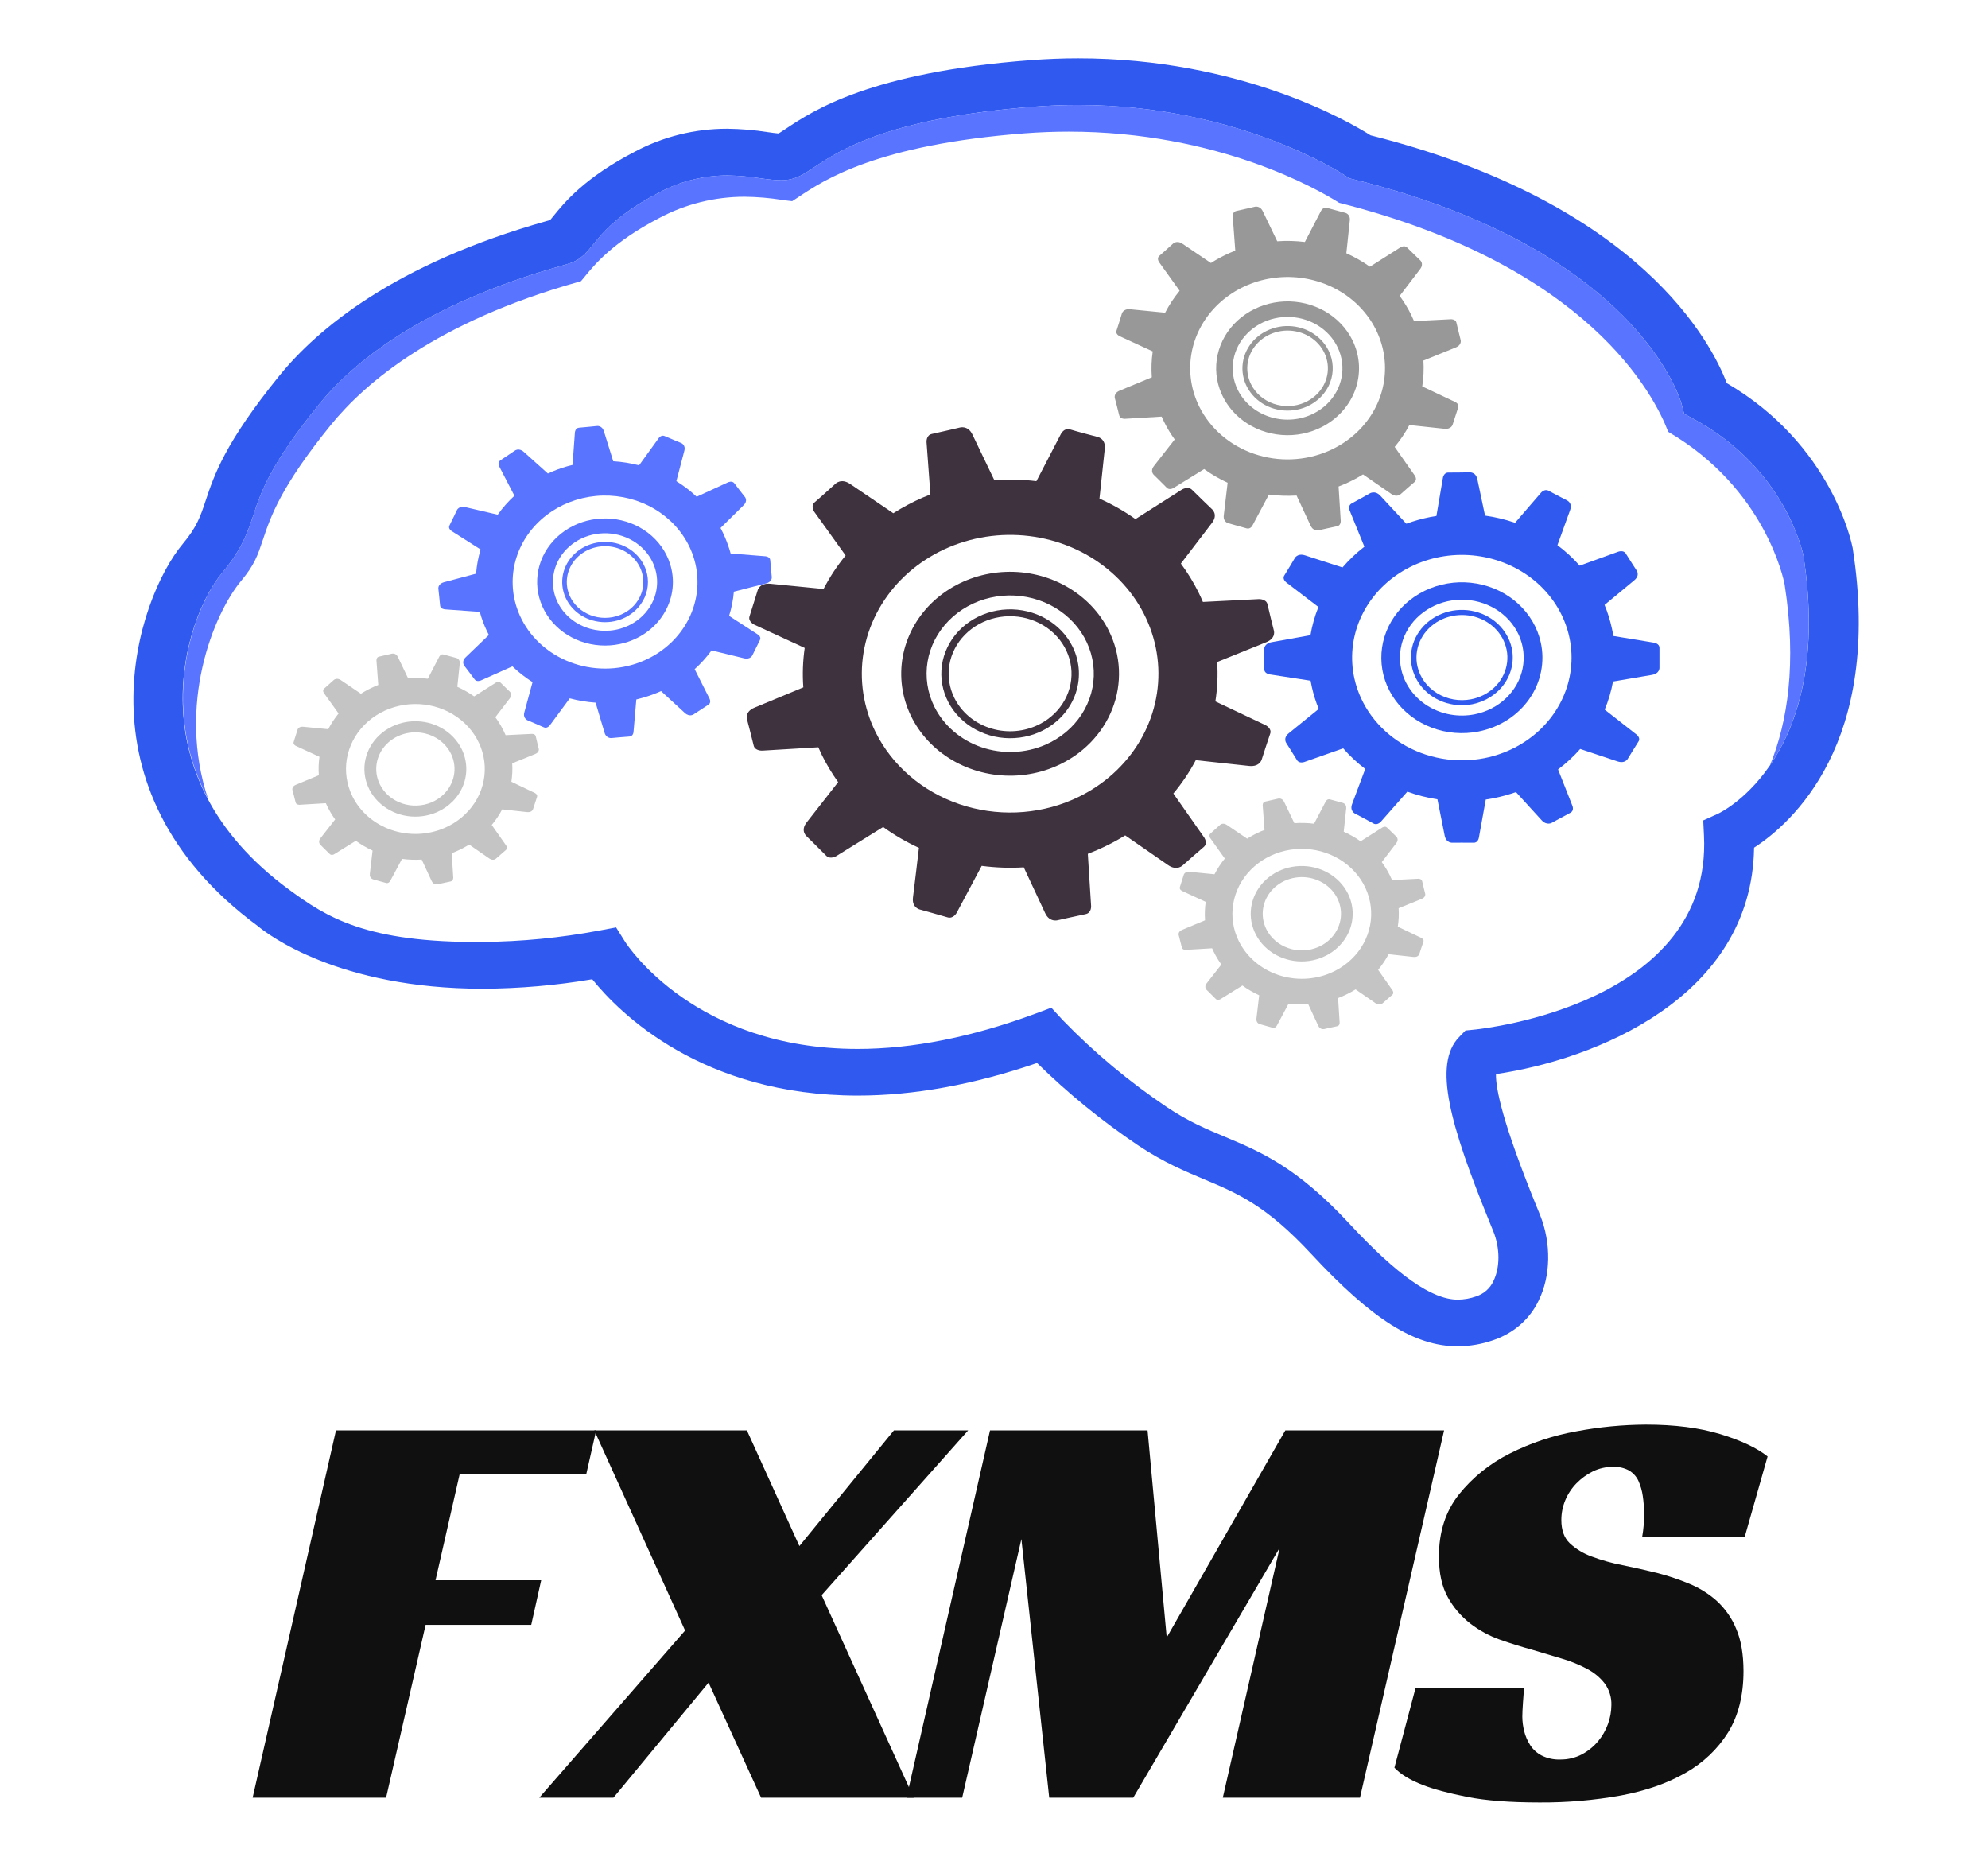 <svg width="94" height="88" viewBox="0 0 94 88" fill="none" xmlns="http://www.w3.org/2000/svg">
<path d="M68.932 63.651C66.887 63.651 64.877 62.384 61.995 59.277C59.87 56.989 58.517 56.42 56.957 55.765C56.042 55.381 55.004 54.946 53.804 54.144C52.09 52.988 50.494 51.687 49.036 50.256C46.056 51.278 43.208 51.796 40.558 51.796C33.185 51.796 29.288 47.892 28.004 46.297C26.298 46.587 24.568 46.737 22.834 46.745C15.991 46.745 12.651 44.167 12.188 43.779C3.384 37.292 6.501 28.273 8.638 25.718C9.31 24.915 9.475 24.417 9.726 23.665C10.132 22.448 10.637 20.937 13.204 17.769C15.008 15.547 18.667 12.473 25.856 10.448L26.011 10.405C26.059 10.349 26.121 10.273 26.174 10.207C26.688 9.574 27.644 8.397 30.038 7.161C31.361 6.457 32.856 6.087 34.378 6.087C35.023 6.094 35.666 6.148 36.302 6.248C36.49 6.274 36.687 6.303 36.816 6.312C36.903 6.259 37.03 6.174 37.138 6.102C38.442 5.231 41.153 3.419 48.724 2.846C49.469 2.79 50.228 2.758 50.969 2.758C58.626 2.758 63.754 5.732 64.806 6.398C77.601 9.623 80.952 16.28 81.648 18.114C86.619 21.018 87.56 25.696 87.6 25.899L87.605 25.934C89.039 35.149 84.681 38.95 82.939 40.076C82.835 47.19 75.36 50.108 70.735 50.781C70.719 51.456 71.046 53.086 72.642 57.008L72.822 57.448C73.357 58.782 73.328 60.334 72.749 61.496C72.543 61.929 72.246 62.318 71.874 62.64C71.502 62.962 71.064 63.209 70.587 63.368C70.057 63.551 69.497 63.647 68.932 63.651ZM49.711 47.642L50.258 48.236C51.739 49.764 53.389 51.141 55.178 52.345C56.187 53.021 57.031 53.374 57.925 53.749C59.59 54.447 61.309 55.169 63.78 57.828C66.066 60.292 67.704 61.443 68.935 61.443C69.231 61.439 69.524 61.387 69.802 61.288C69.983 61.227 70.149 61.132 70.288 61.008C70.428 60.883 70.539 60.733 70.614 60.567C70.93 59.931 70.93 59.013 70.614 58.226L70.439 57.796C68.576 53.22 67.742 50.316 68.991 49.031L69.294 48.72L69.74 48.675C70.197 48.629 80.952 47.443 80.571 39.515L80.536 38.787L81.237 38.47C81.454 38.368 86.739 35.751 85.274 26.273C85.214 25.981 84.334 22.108 80.069 19.802L79.633 19.566L79.514 19.108C79.433 18.817 77.341 11.781 64.004 8.481L63.788 8.427L63.609 8.304C63.561 8.272 58.602 4.964 50.972 4.964C50.292 4.964 49.601 4.99 48.917 5.042C41.997 5.57 39.644 7.143 38.513 7.899C38.051 8.207 37.687 8.451 37.197 8.509C36.86 8.547 36.439 8.499 35.959 8.431C35.439 8.348 34.914 8.302 34.387 8.295C33.264 8.297 32.161 8.573 31.186 9.094C29.23 10.104 28.499 11.005 28.062 11.543C27.77 11.902 27.498 12.242 27.021 12.423C26.951 12.449 26.788 12.499 26.545 12.567C19.965 14.421 16.684 17.149 15.092 19.109C12.773 21.967 12.336 23.276 11.99 24.328C11.708 25.168 11.444 25.963 10.506 27.084C8.742 29.174 6.244 36.618 13.674 42.064C15.409 43.336 17.29 44.585 22.831 44.533C24.67 44.516 26.504 44.337 28.308 44L29.131 43.846L29.556 44.524C29.686 44.728 32.883 49.592 40.554 49.592C43.131 49.592 45.948 49.034 48.929 47.934L49.711 47.642Z" fill="#305AEF"/>
<path d="M11.415 27.445C12.036 26.702 12.189 26.242 12.421 25.547C12.797 24.423 13.267 23.023 15.637 20.098C17.305 18.045 20.686 15.205 27.329 13.334L27.471 13.293C27.516 13.241 27.573 13.172 27.623 13.111C28.098 12.526 28.982 11.439 31.195 10.295C32.417 9.645 33.8 9.303 35.206 9.302C35.801 9.309 36.395 9.359 36.981 9.451C37.156 9.476 37.337 9.501 37.456 9.511C37.536 9.463 37.654 9.383 37.754 9.317C38.958 8.511 41.464 6.838 48.459 6.304C49.149 6.252 49.847 6.225 50.534 6.225C57.61 6.225 62.349 8.973 63.318 9.588C75.141 12.572 78.236 18.719 78.88 20.416C83.474 23.097 84.343 27.423 84.379 27.61L84.385 27.642C84.967 31.38 84.516 34.154 83.692 36.178C84.941 34.358 86.042 31.27 85.273 26.271C85.213 25.979 84.333 22.107 80.068 19.8L79.632 19.564L79.513 19.107C79.432 18.815 77.34 11.78 64.003 8.479L63.788 8.425L63.608 8.302C63.56 8.27 58.602 4.962 50.971 4.962C50.291 4.962 49.6 4.989 48.917 5.041C41.996 5.569 39.643 7.141 38.512 7.897C38.05 8.205 37.687 8.449 37.196 8.507C36.859 8.546 36.438 8.497 35.958 8.43C35.438 8.346 34.913 8.3 34.386 8.293C33.263 8.296 32.16 8.571 31.186 9.092C29.229 10.102 28.498 11.004 28.061 11.541C27.77 11.9 27.497 12.24 27.02 12.421C26.95 12.448 26.787 12.497 26.544 12.566C19.964 14.42 16.683 17.147 15.091 19.107C12.772 21.965 12.335 23.274 11.989 24.326C11.707 25.166 11.444 25.961 10.505 27.082C9.189 28.66 7.446 33.271 9.841 37.78C8.357 33.318 10.088 29.031 11.415 27.445Z" fill="#5974FF"/>
<path d="M63.395 24.622L63.293 23.001C63.393 22.963 63.493 22.921 63.592 22.878C63.89 22.749 64.176 22.599 64.449 22.429C64.57 22.51 65.516 23.165 65.779 23.349C66.061 23.545 66.243 23.349 66.243 23.349C66.243 23.349 66.743 22.905 66.885 22.787C67.027 22.669 66.899 22.487 66.899 22.487L65.945 21.129C66.213 20.807 66.447 20.461 66.64 20.095L68.289 20.271C68.637 20.309 68.691 20.059 68.691 20.059C68.691 20.059 68.888 19.443 68.948 19.267C69.008 19.091 68.802 19.003 68.802 19.003L67.249 18.268C67.312 17.863 67.33 17.454 67.305 17.046L68.826 16.43C69.148 16.301 69.061 16.058 69.061 16.058C69.061 16.058 68.903 15.43 68.865 15.255C68.828 15.08 68.596 15.093 68.596 15.093L66.861 15.181C66.817 15.076 66.767 14.973 66.719 14.87C66.566 14.563 66.387 14.269 66.182 13.99C66.26 13.886 66.951 12.981 67.144 12.73C67.35 12.466 67.144 12.298 67.144 12.298C67.144 12.298 66.663 11.836 66.535 11.705C66.407 11.574 66.215 11.696 66.215 11.696L64.775 12.61C64.427 12.364 64.053 12.15 63.66 11.974C63.671 11.856 63.79 10.742 63.823 10.43C63.86 10.103 63.59 10.057 63.59 10.057C63.59 10.057 62.926 9.881 62.744 9.828C62.562 9.775 62.462 9.97 62.462 9.97L61.699 11.44C61.266 11.387 60.828 11.375 60.392 11.407C60.334 11.286 59.847 10.275 59.712 9.992C59.57 9.693 59.312 9.779 59.312 9.779C59.312 9.779 58.643 9.936 58.458 9.974C58.272 10.012 58.288 10.228 58.288 10.228L58.409 11.852C58.329 11.883 58.249 11.914 58.17 11.948C57.852 12.086 57.547 12.249 57.257 12.434L55.917 11.528C55.635 11.334 55.455 11.528 55.455 11.528C55.455 11.528 54.96 11.977 54.818 12.097C54.676 12.216 54.808 12.397 54.808 12.397L55.777 13.748C55.511 14.071 55.282 14.418 55.092 14.784L53.442 14.622C53.093 14.587 53.042 14.839 53.042 14.839C53.042 14.839 52.854 15.459 52.793 15.631C52.732 15.802 52.944 15.895 52.944 15.895L54.505 16.614C54.446 17.02 54.432 17.43 54.462 17.838L52.948 18.466C52.628 18.598 52.718 18.84 52.718 18.84C52.718 18.84 52.882 19.466 52.922 19.641C52.962 19.816 53.193 19.8 53.193 19.8L54.926 19.696C54.964 19.784 55.002 19.865 55.044 19.948C55.186 20.236 55.353 20.513 55.544 20.777C55.459 20.885 54.761 21.778 54.566 22.027C54.358 22.291 54.566 22.459 54.566 22.459C54.566 22.459 55.043 22.926 55.169 23.059C55.296 23.192 55.49 23.07 55.49 23.07L56.938 22.176C57.283 22.426 57.655 22.643 58.047 22.823C58.034 22.935 57.902 24.055 57.865 24.365C57.826 24.693 58.095 24.741 58.095 24.741C58.095 24.741 58.753 24.923 58.941 24.979C59.129 25.034 59.223 24.84 59.223 24.84L59.999 23.382C60.432 23.439 60.87 23.454 61.306 23.428L61.969 24.849C62.109 25.149 62.367 25.067 62.367 25.067C62.367 25.067 63.037 24.915 63.223 24.879C63.41 24.843 63.395 24.622 63.395 24.622ZM56.707 19.227C56.323 18.454 56.192 17.591 56.331 16.747C56.471 15.904 56.874 15.119 57.491 14.49C58.108 13.862 58.909 13.419 59.795 13.217C60.681 13.016 61.61 13.065 62.466 13.358C63.322 13.651 64.066 14.176 64.603 14.865C65.141 15.554 65.448 16.377 65.485 17.229C65.523 18.082 65.289 18.926 64.814 19.654C64.34 20.382 63.645 20.962 62.817 21.321C61.71 21.8 60.445 21.849 59.3 21.457C58.154 21.064 57.222 20.262 56.707 19.227Z" fill="#989898"/>
<path d="M63.946 16.08C63.665 15.513 63.21 15.037 62.639 14.711C62.069 14.386 61.408 14.226 60.74 14.252C60.073 14.279 59.429 14.49 58.889 14.859C58.35 15.228 57.939 15.738 57.71 16.326C57.48 16.913 57.442 17.551 57.599 18.159C57.757 18.767 58.103 19.317 58.595 19.74C59.087 20.164 59.702 20.441 60.362 20.537C61.022 20.634 61.698 20.545 62.304 20.281C63.117 19.928 63.746 19.287 64.055 18.499C64.362 17.711 64.323 16.841 63.946 16.08ZM58.528 18.436C58.312 18 58.239 17.515 58.317 17.04C58.396 16.565 58.623 16.123 58.971 15.769C59.318 15.415 59.769 15.166 60.268 15.053C60.766 14.939 61.29 14.966 61.772 15.131C62.254 15.296 62.672 15.591 62.975 15.979C63.278 16.367 63.451 16.83 63.473 17.31C63.495 17.79 63.364 18.265 63.097 18.675C62.83 19.086 62.44 19.413 61.974 19.615C61.35 19.886 60.637 19.913 59.991 19.692C59.345 19.471 58.819 19.02 58.528 18.436Z" fill="#989898"/>
<path d="M62.818 16.57C62.64 16.212 62.352 15.911 61.991 15.706C61.63 15.5 61.212 15.399 60.79 15.416C60.368 15.434 59.961 15.567 59.62 15.801C59.279 16.035 59.02 16.358 58.876 16.729C58.731 17.101 58.707 17.504 58.807 17.889C58.908 18.273 59.127 18.62 59.439 18.888C59.75 19.155 60.139 19.33 60.557 19.39C60.974 19.45 61.401 19.393 61.784 19.226C62.297 19.002 62.694 18.596 62.888 18.099C63.082 17.601 63.057 17.051 62.818 16.57ZM59.152 18.164C58.994 17.844 58.94 17.487 58.998 17.138C59.056 16.79 59.223 16.465 59.479 16.205C59.734 15.945 60.066 15.762 60.432 15.679C60.798 15.596 61.183 15.616 61.537 15.737C61.891 15.859 62.199 16.075 62.421 16.36C62.643 16.645 62.77 16.986 62.786 17.338C62.802 17.691 62.706 18.04 62.51 18.341C62.314 18.643 62.026 18.883 61.685 19.032C61.458 19.131 61.212 19.187 60.962 19.197C60.711 19.206 60.462 19.17 60.226 19.089C59.991 19.009 59.775 18.886 59.591 18.727C59.407 18.568 59.258 18.377 59.152 18.164Z" fill="#989898"/>
<path d="M69.926 39.608L70.253 37.801C70.374 37.783 70.495 37.762 70.616 37.739C70.978 37.667 71.334 37.57 71.681 37.448C71.788 37.566 72.652 38.511 72.891 38.775C73.148 39.058 73.397 38.889 73.397 38.889C73.397 38.889 74.067 38.52 74.256 38.424C74.445 38.328 74.35 38.099 74.35 38.099L73.671 36.377C74.054 36.088 74.405 35.764 74.718 35.409C74.842 35.45 76.128 35.877 76.479 35.996C76.855 36.121 76.978 35.858 76.978 35.858C76.978 35.858 77.363 35.226 77.475 35.055C77.587 34.883 77.381 34.727 77.381 34.727L75.877 33.55C76.055 33.121 76.186 32.675 76.269 32.221C76.416 32.196 77.739 31.97 78.106 31.908C78.495 31.843 78.466 31.556 78.466 31.556C78.466 31.556 78.466 30.829 78.466 30.628C78.466 30.426 78.214 30.385 78.214 30.385L76.286 30.068C76.265 29.943 76.242 29.819 76.213 29.694C76.132 29.321 76.017 28.955 75.87 28.6L77.268 27.441C77.566 27.197 77.382 26.965 77.382 26.965C77.382 26.965 76.978 26.344 76.873 26.169C76.769 25.993 76.522 26.081 76.522 26.081L74.694 26.743C74.379 26.387 74.026 26.063 73.641 25.775L74.24 24.118C74.368 23.766 74.085 23.654 74.085 23.654C74.085 23.654 73.405 23.302 73.22 23.2C73.036 23.099 72.871 23.288 72.871 23.288L71.638 24.717C71.178 24.558 70.703 24.444 70.218 24.376C70.188 24.231 69.927 23.004 69.856 22.662C69.78 22.298 69.474 22.331 69.474 22.331C69.474 22.331 68.697 22.346 68.483 22.342C68.268 22.339 68.227 22.583 68.227 22.583L67.919 24.394C67.825 24.409 67.731 24.424 67.631 24.443C67.244 24.519 66.865 24.625 66.496 24.76L65.27 23.44C65.011 23.161 64.762 23.331 64.762 23.331C64.762 23.331 64.097 23.706 63.909 23.804C63.721 23.902 63.815 24.131 63.815 24.131L64.513 25.846C64.134 26.139 63.788 26.468 63.479 26.827L61.712 26.257C61.336 26.136 61.214 26.4 61.214 26.4C61.214 26.4 60.838 27.036 60.726 27.208C60.614 27.379 60.82 27.535 60.82 27.535L62.339 28.697C62.166 29.128 62.04 29.575 61.963 30.03C61.812 30.057 60.497 30.294 60.131 30.36C59.742 30.43 59.776 30.716 59.776 30.716C59.776 30.716 59.787 31.443 59.782 31.645C59.777 31.846 60.037 31.884 60.037 31.884L61.969 32.182C61.987 32.284 62.006 32.386 62.03 32.487C62.108 32.838 62.217 33.182 62.354 33.517C62.232 33.615 61.226 34.431 60.944 34.661C60.644 34.902 60.825 35.136 60.825 35.136C60.825 35.136 61.222 35.761 61.326 35.937C61.429 36.113 61.674 36.025 61.674 36.025L63.511 35.38C63.822 35.737 64.171 36.063 64.553 36.354C64.508 36.472 64.06 37.674 63.935 38.006C63.803 38.358 64.085 38.473 64.085 38.473C64.085 38.473 64.762 38.829 64.945 38.933C65.127 39.037 65.294 38.845 65.294 38.845L66.544 37.428C67.004 37.594 67.481 37.715 67.967 37.79C67.994 37.929 68.241 39.164 68.31 39.508C68.381 39.872 68.686 39.842 68.686 39.842C68.686 39.842 69.461 39.835 69.677 39.842C69.892 39.849 69.926 39.608 69.926 39.608ZM64.044 32.091C63.833 31.151 63.924 30.174 64.306 29.282C64.688 28.391 65.344 27.625 66.191 27.083C67.037 26.54 68.037 26.245 69.063 26.234C70.089 26.224 71.095 26.498 71.955 27.023C72.814 27.547 73.488 28.299 73.891 29.182C74.294 30.066 74.409 31.041 74.22 31.985C74.031 32.929 73.547 33.8 72.83 34.486C72.112 35.173 71.194 35.645 70.19 35.843C68.843 36.107 67.44 35.86 66.288 35.157C65.136 34.453 64.329 33.351 64.044 32.091Z" fill="#305AEF"/>
<path d="M72.85 30.36C72.695 29.67 72.325 29.038 71.786 28.545C71.247 28.052 70.565 27.72 69.824 27.59C69.084 27.46 68.319 27.538 67.626 27.816C66.933 28.093 66.344 28.556 65.933 29.146C65.521 29.737 65.306 30.429 65.314 31.134C65.322 31.839 65.554 32.526 65.979 33.108C66.405 33.69 67.005 34.141 67.704 34.404C68.403 34.666 69.17 34.729 69.907 34.584C70.895 34.389 71.761 33.835 72.313 33.042C72.865 32.25 73.058 31.285 72.85 30.36ZM66.26 31.659C66.14 31.129 66.19 30.578 66.405 30.074C66.62 29.571 66.989 29.139 67.467 28.833C67.944 28.526 68.507 28.359 69.086 28.353C69.665 28.346 70.233 28.501 70.718 28.796C71.203 29.092 71.583 29.515 71.811 30.014C72.038 30.512 72.103 31.062 71.997 31.594C71.891 32.127 71.618 32.618 71.213 33.005C70.809 33.393 70.291 33.659 69.725 33.771C68.965 33.92 68.174 33.781 67.524 33.384C66.874 32.987 66.419 32.365 66.259 31.654L66.26 31.659Z" fill="#305AEF"/>
<path d="M71.477 30.624C71.378 30.188 71.144 29.789 70.804 29.477C70.463 29.166 70.032 28.956 69.564 28.873C69.096 28.791 68.612 28.841 68.175 29.016C67.737 29.192 67.364 29.485 67.104 29.858C66.844 30.231 66.708 30.668 66.714 31.114C66.719 31.56 66.866 31.994 67.135 32.362C67.404 32.73 67.783 33.014 68.225 33.18C68.667 33.346 69.151 33.386 69.617 33.294C70.242 33.17 70.788 32.819 71.137 32.319C71.485 31.818 71.608 31.209 71.477 30.624ZM67.022 31.504C66.934 31.114 66.972 30.709 67.13 30.339C67.289 29.969 67.561 29.652 67.913 29.427C68.264 29.202 68.679 29.08 69.104 29.076C69.53 29.072 69.947 29.187 70.303 29.405C70.659 29.623 70.938 29.936 71.104 30.302C71.271 30.669 71.317 31.074 71.237 31.465C71.158 31.857 70.956 32.217 70.657 32.501C70.359 32.785 69.977 32.979 69.56 33.06C69.003 33.167 68.424 33.064 67.948 32.772C67.472 32.481 67.139 32.025 67.022 31.504Z" fill="#305AEF"/>
<path d="M51.592 42.84L51.436 40.367C51.589 40.309 51.741 40.247 51.893 40.182C52.347 39.984 52.786 39.755 53.204 39.496C53.385 39.62 54.828 40.618 55.23 40.899C55.658 41.197 55.934 40.903 55.934 40.903C55.934 40.903 56.695 40.227 56.913 40.048C57.131 39.868 56.935 39.59 56.935 39.59L55.481 37.516C55.891 37.026 56.246 36.497 56.541 35.939C56.72 35.959 58.548 36.155 59.053 36.211C59.584 36.269 59.666 35.886 59.666 35.886C59.666 35.886 59.966 34.945 60.059 34.688C60.151 34.431 59.835 34.281 59.835 34.281L57.468 33.161C57.564 32.544 57.593 31.92 57.553 31.298C57.741 31.223 59.406 30.549 59.87 30.363C60.361 30.166 60.23 29.797 60.23 29.797C60.23 29.797 59.988 28.839 59.932 28.574C59.875 28.308 59.521 28.325 59.521 28.325L56.878 28.459C56.811 28.3 56.739 28.142 56.661 27.986C56.427 27.518 56.151 27.069 55.836 26.645C55.958 26.485 57.01 25.106 57.305 24.724C57.616 24.318 57.299 24.065 57.299 24.065C57.299 24.065 56.565 23.361 56.369 23.162C56.173 22.962 55.881 23.148 55.881 23.148L53.689 24.541C53.158 24.166 52.588 23.841 51.987 23.573C52.007 23.397 52.186 21.692 52.238 21.22C52.292 20.723 51.882 20.653 51.882 20.653C51.882 20.653 50.872 20.389 50.595 20.301C50.317 20.213 50.165 20.516 50.165 20.516L49.005 22.749C48.345 22.668 47.678 22.651 47.014 22.698C46.927 22.515 46.185 20.974 45.98 20.544C45.762 20.087 45.369 20.217 45.369 20.217C45.369 20.217 44.351 20.457 44.067 20.515C43.783 20.573 43.81 20.904 43.81 20.904L43.993 23.376C43.872 23.424 43.751 23.471 43.63 23.524C43.146 23.735 42.68 23.983 42.239 24.264L40.197 22.88C39.765 22.585 39.493 22.88 39.493 22.88C39.493 22.88 38.741 23.563 38.523 23.745C38.305 23.927 38.506 24.203 38.506 24.203L39.984 26.262C39.579 26.755 39.229 27.286 38.94 27.846C38.752 27.827 36.931 27.65 36.427 27.599C35.896 27.546 35.818 27.929 35.818 27.929C35.818 27.929 35.527 28.874 35.442 29.132C35.356 29.391 35.67 29.535 35.67 29.535L38.049 30.633C37.96 31.25 37.938 31.875 37.984 32.497C37.796 32.575 36.138 33.264 35.678 33.454C35.188 33.656 35.325 34.024 35.325 34.024C35.325 34.024 35.576 34.979 35.636 35.245C35.697 35.511 36.05 35.488 36.05 35.488L38.692 35.329C38.749 35.458 38.807 35.586 38.87 35.714C39.088 36.153 39.343 36.575 39.631 36.977C39.504 37.141 38.44 38.503 38.142 38.881C37.827 39.284 38.142 39.54 38.142 39.54C38.142 39.54 38.868 40.25 39.062 40.453C39.255 40.655 39.55 40.47 39.55 40.47L41.758 39.099C42.285 39.48 42.852 39.81 43.45 40.084C43.43 40.254 43.23 41.963 43.168 42.436C43.108 42.933 43.517 43.007 43.517 43.007C43.517 43.007 44.525 43.285 44.8 43.37C45.076 43.455 45.234 43.158 45.234 43.158L46.418 40.936C47.077 41.023 47.744 41.046 48.408 41.006C48.49 41.182 49.218 42.738 49.419 43.171C49.631 43.63 50.026 43.504 50.026 43.504C50.026 43.504 51.047 43.274 51.331 43.219C51.614 43.163 51.592 42.84 51.592 42.84ZM41.402 34.618C40.818 33.441 40.62 32.127 40.833 30.844C41.047 29.561 41.661 28.366 42.6 27.41C43.538 26.455 44.759 25.781 46.106 25.474C47.454 25.168 48.869 25.242 50.171 25.688C51.474 26.134 52.606 26.932 53.424 27.98C54.242 29.028 54.71 30.28 54.769 31.577C54.827 32.875 54.473 34.159 53.752 35.268C53.03 36.377 51.974 37.261 50.716 37.807C49.029 38.539 47.101 38.613 45.355 38.016C43.609 37.418 42.187 36.196 41.402 34.618Z" fill="#3F323F"/>
<path d="M52.432 29.823C52.003 28.958 51.31 28.232 50.44 27.736C49.571 27.24 48.563 26.997 47.545 27.037C46.528 27.077 45.546 27.398 44.724 27.961C43.901 28.523 43.276 29.302 42.926 30.197C42.576 31.093 42.518 32.065 42.758 32.992C42.999 33.918 43.527 34.757 44.277 35.402C45.027 36.047 45.964 36.47 46.971 36.617C47.977 36.763 49.007 36.627 49.931 36.225C50.544 35.959 51.095 35.582 51.553 35.116C52.011 34.65 52.366 34.104 52.598 33.509C52.83 32.915 52.935 32.283 52.907 31.651C52.878 31.018 52.717 30.397 52.432 29.823ZM44.18 33.412C43.851 32.748 43.739 32.007 43.859 31.284C43.979 30.561 44.326 29.887 44.855 29.348C45.384 28.809 46.072 28.429 46.832 28.256C47.592 28.083 48.389 28.125 49.124 28.377C49.858 28.628 50.496 29.078 50.958 29.669C51.419 30.26 51.683 30.966 51.716 31.697C51.749 32.428 51.549 33.153 51.142 33.778C50.736 34.403 50.14 34.901 49.431 35.21C48.48 35.622 47.393 35.664 46.408 35.327C45.424 34.99 44.623 34.301 44.18 33.412Z" fill="#3F323F"/>
<path d="M50.714 30.57C50.443 30.024 50.004 29.565 49.455 29.252C48.905 28.939 48.268 28.785 47.625 28.811C46.982 28.837 46.362 29.04 45.842 29.395C45.323 29.751 44.928 30.243 44.707 30.809C44.486 31.374 44.449 31.989 44.601 32.574C44.753 33.16 45.087 33.69 45.56 34.097C46.034 34.505 46.626 34.772 47.262 34.865C47.898 34.958 48.549 34.872 49.133 34.618C49.915 34.277 50.521 33.66 50.818 32.901C51.114 32.142 51.077 31.303 50.714 30.57ZM45.127 33C44.885 32.512 44.802 31.968 44.89 31.436C44.978 30.905 45.233 30.409 45.622 30.013C46.01 29.617 46.516 29.337 47.074 29.21C47.633 29.083 48.219 29.114 48.759 29.299C49.298 29.484 49.767 29.814 50.106 30.249C50.445 30.683 50.639 31.202 50.663 31.74C50.687 32.277 50.54 32.809 50.24 33.269C49.941 33.728 49.503 34.094 48.981 34.32C48.283 34.623 47.485 34.654 46.763 34.406C46.04 34.159 45.452 33.653 45.127 33Z" fill="#3F323F"/>
<path d="M63.343 48.344L63.27 47.186C63.343 47.159 63.413 47.13 63.485 47.098C63.697 47.005 63.901 46.897 64.097 46.776C64.181 46.834 64.857 47.304 65.045 47.433C65.233 47.561 65.374 47.433 65.374 47.433C65.374 47.433 65.731 47.117 65.832 47.033C65.933 46.95 65.842 46.819 65.842 46.819L65.163 45.851C65.354 45.621 65.52 45.374 65.658 45.113L66.834 45.242C67.081 45.269 67.116 45.089 67.116 45.089C67.116 45.089 67.256 44.649 67.304 44.528C67.352 44.407 67.199 44.339 67.199 44.339L66.092 43.811C66.138 43.522 66.151 43.23 66.132 42.939L67.217 42.499C67.446 42.411 67.384 42.235 67.384 42.235C67.384 42.235 67.271 41.787 67.245 41.663C67.219 41.539 67.057 41.546 67.057 41.546L65.821 41.608C65.79 41.534 65.756 41.46 65.719 41.387C65.61 41.168 65.482 40.958 65.336 40.759C65.393 40.684 65.885 40.04 66.023 39.861C66.161 39.681 66.023 39.553 66.023 39.553C66.023 39.553 65.679 39.223 65.587 39.129C65.495 39.035 65.359 39.124 65.359 39.124L64.334 39.775C64.085 39.599 63.818 39.447 63.536 39.322C63.546 39.234 63.63 38.442 63.654 38.221C63.678 38 63.488 37.957 63.488 37.957C63.488 37.957 63.018 37.832 62.885 37.793C62.753 37.755 62.684 37.895 62.684 37.895L62.134 38.943C61.825 38.904 61.512 38.896 61.201 38.918C61.161 38.83 60.813 38.112 60.718 37.91C60.622 37.709 60.435 37.757 60.435 37.757C60.435 37.757 59.959 37.87 59.825 37.897C59.692 37.925 59.705 38.078 59.705 38.078L59.792 39.236C59.735 39.258 59.678 39.281 59.621 39.305C59.395 39.404 59.177 39.519 58.97 39.651L58.014 39.003C57.813 38.866 57.685 39.003 57.685 39.003C57.685 39.003 57.332 39.324 57.232 39.409C57.132 39.494 57.224 39.623 57.224 39.623L57.914 40.591C57.725 40.822 57.562 41.071 57.426 41.334L56.25 41.218C56.002 41.193 55.968 41.372 55.968 41.372C55.968 41.372 55.832 41.812 55.79 41.935C55.748 42.059 55.897 42.124 55.897 42.124L57.011 42.638C56.969 42.927 56.958 43.219 56.979 43.51L55.901 43.958C55.672 44.053 55.736 44.222 55.736 44.222C55.736 44.222 55.853 44.669 55.882 44.794C55.911 44.919 56.076 44.907 56.076 44.907L57.312 44.833C57.338 44.894 57.365 44.953 57.395 45.009C57.496 45.215 57.615 45.412 57.751 45.6C57.691 45.677 57.193 46.314 57.054 46.491C56.915 46.668 57.054 46.799 57.054 46.799C57.054 46.799 57.395 47.132 57.485 47.227C57.575 47.322 57.713 47.235 57.713 47.235L58.747 46.593C58.994 46.772 59.259 46.926 59.539 47.054C59.528 47.134 59.435 47.934 59.409 48.155C59.383 48.376 59.572 48.419 59.572 48.419C59.572 48.419 60.042 48.548 60.172 48.588C60.303 48.629 60.375 48.488 60.375 48.488L60.929 47.45C61.237 47.49 61.55 47.501 61.861 47.482C61.899 47.565 62.236 48.293 62.331 48.495C62.425 48.697 62.612 48.651 62.612 48.651C62.612 48.651 63.089 48.543 63.223 48.518C63.356 48.493 63.343 48.344 63.343 48.344ZM58.576 44.495C58.303 43.944 58.211 43.33 58.312 42.729C58.412 42.129 58.7 41.57 59.14 41.123C59.58 40.676 60.151 40.361 60.782 40.218C61.412 40.075 62.074 40.111 62.684 40.32C63.293 40.529 63.822 40.903 64.205 41.394C64.587 41.884 64.806 42.47 64.832 43.077C64.859 43.684 64.693 44.285 64.355 44.804C64.017 45.323 63.523 45.736 62.934 45.991C62.144 46.334 61.242 46.368 60.424 46.087C59.607 45.807 58.943 45.234 58.576 44.495Z" fill="#C4C4C4"/>
<path d="M63.737 42.251C63.537 41.846 63.213 41.505 62.806 41.273C62.398 41.04 61.927 40.925 61.45 40.944C60.974 40.962 60.514 41.112 60.128 41.375C59.743 41.639 59.45 42.003 59.286 42.422C59.122 42.842 59.094 43.297 59.207 43.731C59.32 44.165 59.567 44.558 59.919 44.86C60.27 45.162 60.709 45.359 61.18 45.428C61.652 45.496 62.134 45.432 62.566 45.243C63.145 44.992 63.593 44.535 63.812 43.974C64.032 43.413 64.005 42.794 63.737 42.251ZM59.878 43.931C59.724 43.621 59.671 43.274 59.727 42.935C59.783 42.596 59.946 42.281 60.193 42.029C60.441 41.776 60.763 41.598 61.119 41.517C61.475 41.436 61.848 41.456 62.192 41.574C62.536 41.691 62.835 41.902 63.051 42.178C63.267 42.455 63.39 42.786 63.406 43.128C63.421 43.471 63.327 43.81 63.137 44.102C62.946 44.395 62.667 44.628 62.335 44.773C61.89 44.965 61.382 44.985 60.921 44.827C60.46 44.67 60.085 44.347 59.878 43.931Z" fill="#C4C4C4"/>
<path d="M21.432 41.495L21.359 40.338C21.431 40.311 21.502 40.282 21.573 40.25C21.785 40.158 21.99 40.05 22.185 39.929L23.133 40.586C23.334 40.726 23.462 40.586 23.462 40.586C23.462 40.586 23.819 40.27 23.921 40.186C24.024 40.102 23.931 39.971 23.931 39.971L23.251 39.003C23.442 38.774 23.608 38.527 23.746 38.266L24.922 38.394C25.169 38.421 25.209 38.241 25.209 38.241C25.209 38.241 25.349 37.801 25.392 37.68C25.436 37.558 25.286 37.488 25.286 37.488L24.18 36.96C24.224 36.671 24.238 36.379 24.219 36.088L25.304 35.648C25.533 35.556 25.471 35.384 25.471 35.384C25.471 35.384 25.358 34.936 25.332 34.811C25.306 34.686 25.144 34.696 25.144 34.696L23.907 34.757C23.875 34.683 23.842 34.609 23.805 34.536C23.696 34.318 23.568 34.108 23.422 33.908C23.478 33.833 23.971 33.189 24.109 33.011C24.247 32.832 24.109 32.702 24.109 32.702C24.109 32.702 23.765 32.373 23.673 32.278C23.581 32.184 23.445 32.273 23.445 32.273L22.42 32.924C22.171 32.749 21.904 32.597 21.624 32.47C21.632 32.387 21.718 31.59 21.74 31.37C21.763 31.15 21.574 31.106 21.574 31.106C21.574 31.106 21.104 30.981 20.971 30.943C20.839 30.904 20.77 31.044 20.77 31.044L20.229 32.089C19.919 32.051 19.607 32.043 19.295 32.065C19.256 31.977 18.908 31.259 18.812 31.057C18.716 30.855 18.53 30.904 18.53 30.904C18.53 30.904 18.054 31.017 17.921 31.044C17.789 31.071 17.8 31.225 17.8 31.225L17.886 32.382C17.83 32.404 17.773 32.427 17.716 32.452C17.489 32.55 17.271 32.666 17.065 32.798C16.985 32.744 16.3 32.28 16.11 32.15C15.92 32.02 15.78 32.15 15.78 32.15C15.78 32.15 15.426 32.469 15.326 32.555C15.225 32.64 15.318 32.769 15.318 32.769L16.009 33.732C15.82 33.964 15.656 34.212 15.52 34.475L14.345 34.36C14.096 34.335 14.063 34.514 14.063 34.514C14.063 34.514 13.928 34.954 13.886 35.077C13.843 35.2 13.993 35.266 13.993 35.266L15.106 35.779C15.064 36.068 15.054 36.36 15.076 36.651L13.997 37.099C13.767 37.194 13.831 37.363 13.831 37.363C13.831 37.363 13.95 37.808 13.977 37.934C14.004 38.06 14.171 38.048 14.171 38.048L15.407 37.974C15.434 38.034 15.46 38.093 15.49 38.15C15.592 38.356 15.711 38.553 15.847 38.741C15.786 38.819 15.289 39.456 15.15 39.633C15.011 39.809 15.15 39.941 15.15 39.941C15.15 39.941 15.489 40.274 15.581 40.368C15.672 40.462 15.792 40.392 15.792 40.392L16.826 39.751C17.072 39.929 17.337 40.083 17.616 40.212C17.607 40.291 17.514 41.092 17.488 41.312C17.461 41.533 17.65 41.577 17.65 41.577C17.65 41.577 18.12 41.706 18.251 41.745C18.382 41.785 18.454 41.645 18.454 41.645L19.009 40.607C19.317 40.648 19.629 40.658 19.939 40.639C19.978 40.722 20.315 41.45 20.409 41.652C20.503 41.855 20.691 41.808 20.691 41.808C20.691 41.808 21.169 41.7 21.302 41.675C21.436 41.65 21.432 41.495 21.432 41.495ZM16.663 37.647C16.391 37.096 16.299 36.481 16.399 35.881C16.5 35.281 16.788 34.722 17.227 34.275C17.667 33.828 18.238 33.514 18.869 33.371C19.5 33.228 20.162 33.263 20.771 33.472C21.38 33.681 21.909 34.055 22.292 34.545C22.674 35.036 22.893 35.622 22.92 36.229C22.947 36.836 22.781 37.437 22.443 37.956C22.105 38.474 21.611 38.888 21.022 39.143C20.232 39.486 19.329 39.52 18.512 39.24C17.694 38.959 17.029 38.387 16.662 37.647H16.663Z" fill="#C4C4C4"/>
<path d="M21.824 35.403C21.623 34.999 21.299 34.659 20.892 34.427C20.485 34.195 20.014 34.082 19.538 34.1C19.061 34.119 18.602 34.27 18.217 34.533C17.833 34.796 17.54 35.16 17.377 35.579C17.213 35.998 17.186 36.453 17.298 36.887C17.411 37.32 17.658 37.712 18.009 38.014C18.36 38.316 18.798 38.514 19.269 38.583C19.74 38.651 20.222 38.587 20.654 38.4C20.941 38.275 21.199 38.098 21.413 37.88C21.627 37.662 21.793 37.407 21.902 37.129C22.011 36.85 22.06 36.555 22.046 36.259C22.033 35.963 21.957 35.672 21.824 35.403ZM17.961 37.083C17.807 36.772 17.755 36.425 17.812 36.087C17.869 35.748 18.031 35.433 18.279 35.181C18.527 34.929 18.85 34.752 19.206 34.671C19.561 34.591 19.935 34.611 20.278 34.729C20.622 34.847 20.921 35.058 21.136 35.335C21.352 35.612 21.475 35.943 21.49 36.285C21.505 36.627 21.411 36.966 21.22 37.259C21.029 37.551 20.75 37.784 20.418 37.928C19.972 38.12 19.463 38.139 19.003 37.981C18.542 37.823 18.167 37.5 17.961 37.083Z" fill="#C4C4C4"/>
<path d="M29.955 34.607L30.088 33.069C30.188 33.046 30.288 33.019 30.387 32.99C30.685 32.906 30.976 32.8 31.258 32.673C31.358 32.761 32.157 33.498 32.378 33.703C32.614 33.923 32.812 33.763 32.812 33.763C32.812 33.763 33.345 33.411 33.496 33.316C33.647 33.221 33.551 33.034 33.551 33.034L32.846 31.636C33.145 31.367 33.413 31.07 33.646 30.749C33.755 30.775 34.868 31.045 35.171 31.12C35.493 31.2 35.58 30.97 35.58 30.97C35.58 30.97 35.852 30.414 35.932 30.261C36.013 30.109 35.832 29.997 35.832 29.997L34.474 29.117C34.592 28.744 34.667 28.361 34.7 27.973L36.216 27.584C36.538 27.503 36.49 27.264 36.49 27.264C36.49 27.264 36.43 26.653 36.42 26.485C36.411 26.316 36.189 26.299 36.189 26.299L34.546 26.167C34.519 26.063 34.49 25.96 34.452 25.857C34.351 25.549 34.223 25.25 34.069 24.962L35.156 23.89C35.386 23.666 35.213 23.484 35.213 23.484C35.213 23.484 34.826 22.991 34.723 22.85C34.619 22.709 34.423 22.803 34.423 22.803L32.942 23.485C32.649 23.21 32.327 22.963 31.981 22.748C32.01 22.64 32.279 21.604 32.357 21.317C32.437 21.014 32.189 20.937 32.189 20.937C32.189 20.937 31.591 20.691 31.427 20.617C31.264 20.543 31.145 20.716 31.145 20.716L30.218 22C29.819 21.897 29.41 21.832 28.996 21.806C28.96 21.687 28.644 20.676 28.557 20.394C28.463 20.094 28.21 20.142 28.21 20.142C28.21 20.142 27.56 20.208 27.379 20.221C27.199 20.235 27.184 20.44 27.184 20.44L27.072 21.981C26.992 22 26.912 22.019 26.833 22.042C26.515 22.133 26.205 22.248 25.906 22.387L24.769 21.366C24.529 21.15 24.335 21.311 24.335 21.311C24.335 21.311 23.805 21.671 23.656 21.767C23.507 21.863 23.603 22.047 23.603 22.047L24.324 23.438C24.029 23.71 23.764 24.01 23.534 24.333L22.005 23.977C21.683 23.901 21.599 24.131 21.599 24.131C21.599 24.131 21.332 24.69 21.253 24.843C21.174 24.996 21.357 25.107 21.357 25.107L22.724 25.977C22.612 26.35 22.541 26.734 22.511 27.121C22.387 27.154 21.301 27.445 21 27.524C20.679 27.612 20.729 27.849 20.729 27.849C20.729 27.849 20.796 28.457 20.809 28.626C20.822 28.796 21.042 28.809 21.042 28.809L22.686 28.927C22.709 29.015 22.733 29.094 22.76 29.177C22.854 29.466 22.973 29.747 23.115 30.019C23.021 30.107 22.238 30.864 22.018 31.075C21.798 31.285 21.957 31.479 21.957 31.479C21.957 31.479 22.339 31.977 22.441 32.118C22.542 32.259 22.741 32.168 22.741 32.168L24.23 31.504C24.519 31.782 24.838 32.031 25.181 32.248C25.153 32.351 24.872 33.392 24.793 33.678C24.714 33.965 24.954 34.059 24.954 34.059C24.954 34.059 25.552 34.31 25.714 34.386C25.875 34.462 26 34.289 26 34.289L26.94 33.016C27.339 33.123 27.749 33.191 28.162 33.22C28.196 33.335 28.502 34.353 28.585 34.638C28.674 34.938 28.93 34.892 28.93 34.892C28.93 34.892 29.581 34.832 29.761 34.822C29.942 34.813 29.955 34.607 29.955 34.607ZM24.428 28.706C24.177 27.932 24.177 27.106 24.428 26.332C24.679 25.557 25.17 24.87 25.838 24.357C26.506 23.844 27.322 23.528 28.182 23.448C29.042 23.369 29.908 23.53 30.67 23.912C31.432 24.293 32.056 24.878 32.464 25.591C32.871 26.305 33.044 27.115 32.959 27.92C32.874 28.725 32.537 29.489 31.989 30.114C31.441 30.74 30.707 31.199 29.88 31.434C28.77 31.749 27.573 31.638 26.551 31.126C25.529 30.615 24.765 29.745 24.428 28.706Z" fill="#5974FF"/>
<path d="M31.678 26.642C31.494 26.073 31.133 25.569 30.642 25.192C30.151 24.816 29.552 24.584 28.92 24.526C28.288 24.468 27.652 24.587 27.093 24.867C26.533 25.148 26.075 25.578 25.776 26.102C25.477 26.626 25.352 27.222 25.414 27.813C25.477 28.404 25.726 28.965 26.129 29.424C26.532 29.883 27.072 30.22 27.679 30.392C28.287 30.564 28.935 30.563 29.542 30.39C29.945 30.275 30.321 30.087 30.646 29.837C30.972 29.586 31.241 29.278 31.439 28.93C31.638 28.582 31.761 28.201 31.802 27.808C31.843 27.416 31.801 27.019 31.678 26.642ZM26.25 28.188C26.109 27.752 26.108 27.286 26.25 26.849C26.39 26.413 26.667 26.025 27.043 25.736C27.419 25.446 27.878 25.267 28.363 25.222C28.848 25.177 29.336 25.267 29.766 25.482C30.196 25.696 30.548 26.025 30.779 26.427C31.009 26.828 31.107 27.285 31.06 27.739C31.013 28.193 30.824 28.624 30.515 28.977C30.207 29.33 29.794 29.59 29.328 29.723C28.703 29.901 28.027 29.839 27.45 29.551C26.873 29.264 26.442 28.773 26.25 28.188Z" fill="#5974FF"/>
<path d="M30.55 26.963C30.433 26.604 30.205 26.286 29.895 26.048C29.584 25.81 29.206 25.664 28.806 25.628C28.407 25.592 28.006 25.667 27.652 25.844C27.299 26.022 27.01 26.293 26.821 26.625C26.633 26.956 26.553 27.332 26.593 27.706C26.633 28.079 26.79 28.433 27.045 28.723C27.299 29.013 27.64 29.226 28.024 29.334C28.408 29.443 28.817 29.442 29.201 29.333C29.715 29.186 30.146 28.854 30.399 28.409C30.652 27.965 30.706 27.445 30.55 26.963ZM26.878 28.009C26.774 27.689 26.774 27.347 26.878 27.026C26.981 26.705 27.184 26.42 27.461 26.208C27.737 25.995 28.075 25.864 28.431 25.831C28.788 25.798 29.146 25.864 29.462 26.022C29.778 26.18 30.036 26.422 30.205 26.718C30.374 27.013 30.445 27.349 30.41 27.683C30.375 28.016 30.235 28.332 30.008 28.591C29.781 28.85 29.477 29.041 29.134 29.138C28.675 29.268 28.179 29.223 27.756 29.011C27.333 28.8 27.016 28.439 26.876 28.009H26.878Z" fill="#5974FF"/>
<path d="M15.886 67.625H28.189L27.719 69.703H21.733L20.593 74.712H25.589L25.119 76.819H20.125L18.256 84.99H11.946L15.886 67.625Z" fill="#101010"/>
<path d="M37.798 73.095L42.268 67.625H45.778L38.85 75.416L43.203 84.99H35.987L33.504 79.552L29.006 84.99H25.5L32.394 77.088L28.1 67.625H35.316L37.798 73.095Z" fill="#101010"/>
<path d="M64.305 84.99H57.819L60.508 73.176L53.585 84.99H49.611L48.295 72.766L45.496 84.99H42.864L46.812 67.625H54.261L55.167 77.415L60.775 67.625H68.282L64.305 84.99Z" fill="#101010"/>
<path d="M77.649 72.656C77.715 72.286 77.745 71.911 77.736 71.536C77.737 71.266 77.717 70.996 77.677 70.729C77.643 70.484 77.575 70.245 77.473 70.017C77.383 69.816 77.23 69.645 77.035 69.525C76.805 69.399 76.541 69.338 76.275 69.349C75.939 69.346 75.608 69.421 75.311 69.567C75.023 69.712 74.763 69.901 74.542 70.127C74.08 70.602 73.825 71.221 73.826 71.863C73.826 72.339 73.957 72.704 74.221 72.958C74.515 73.233 74.867 73.447 75.255 73.587C75.728 73.764 76.216 73.901 76.715 73.997C77.26 74.107 77.825 74.234 78.407 74.379C78.906 74.511 79.394 74.676 79.868 74.872C80.348 75.069 80.788 75.343 81.168 75.68C81.572 76.051 81.886 76.499 82.088 76.993C82.322 77.531 82.438 78.201 82.439 79.003C82.439 80.152 82.195 81.12 81.709 81.907C81.219 82.693 80.526 83.351 79.693 83.821C78.836 84.312 77.818 84.668 76.64 84.887C75.374 85.114 74.088 85.224 72.799 85.216C71.397 85.216 70.252 85.128 69.366 84.952C68.48 84.776 67.784 84.589 67.278 84.392C66.674 84.157 66.226 83.884 65.933 83.572L66.928 79.822H72.069C72.05 79.986 72.03 80.209 72.012 80.492C71.993 80.774 71.981 80.998 71.981 81.162C71.983 81.392 72.013 81.621 72.069 81.845C72.126 82.076 72.221 82.298 72.351 82.502C72.482 82.707 72.668 82.877 72.891 82.994C73.16 83.13 73.462 83.196 73.767 83.186C74.129 83.191 74.486 83.107 74.802 82.94C75.095 82.783 75.353 82.573 75.562 82.324C75.767 82.077 75.926 81.8 76.032 81.504C76.136 81.218 76.19 80.918 76.192 80.615C76.205 80.256 76.098 79.902 75.885 79.603C75.666 79.316 75.381 79.078 75.052 78.906C74.669 78.701 74.263 78.535 73.841 78.413C73.383 78.277 72.91 78.136 72.423 77.989C71.956 77.862 71.463 77.709 70.944 77.528C70.43 77.347 69.951 77.089 69.527 76.762C69.086 76.419 68.723 75.996 68.461 75.518C68.179 75.017 68.037 74.374 68.037 73.59C68.037 72.424 68.354 71.445 68.987 70.651C69.626 69.853 70.443 69.194 71.382 68.722C72.374 68.22 73.443 67.863 74.552 67.666C75.629 67.463 76.725 67.358 77.824 67.352C79.187 67.352 80.36 67.502 81.344 67.802C82.328 68.103 83.073 68.455 83.578 68.858L82.497 72.659L77.649 72.656Z" fill="#101010"/>
</svg>
